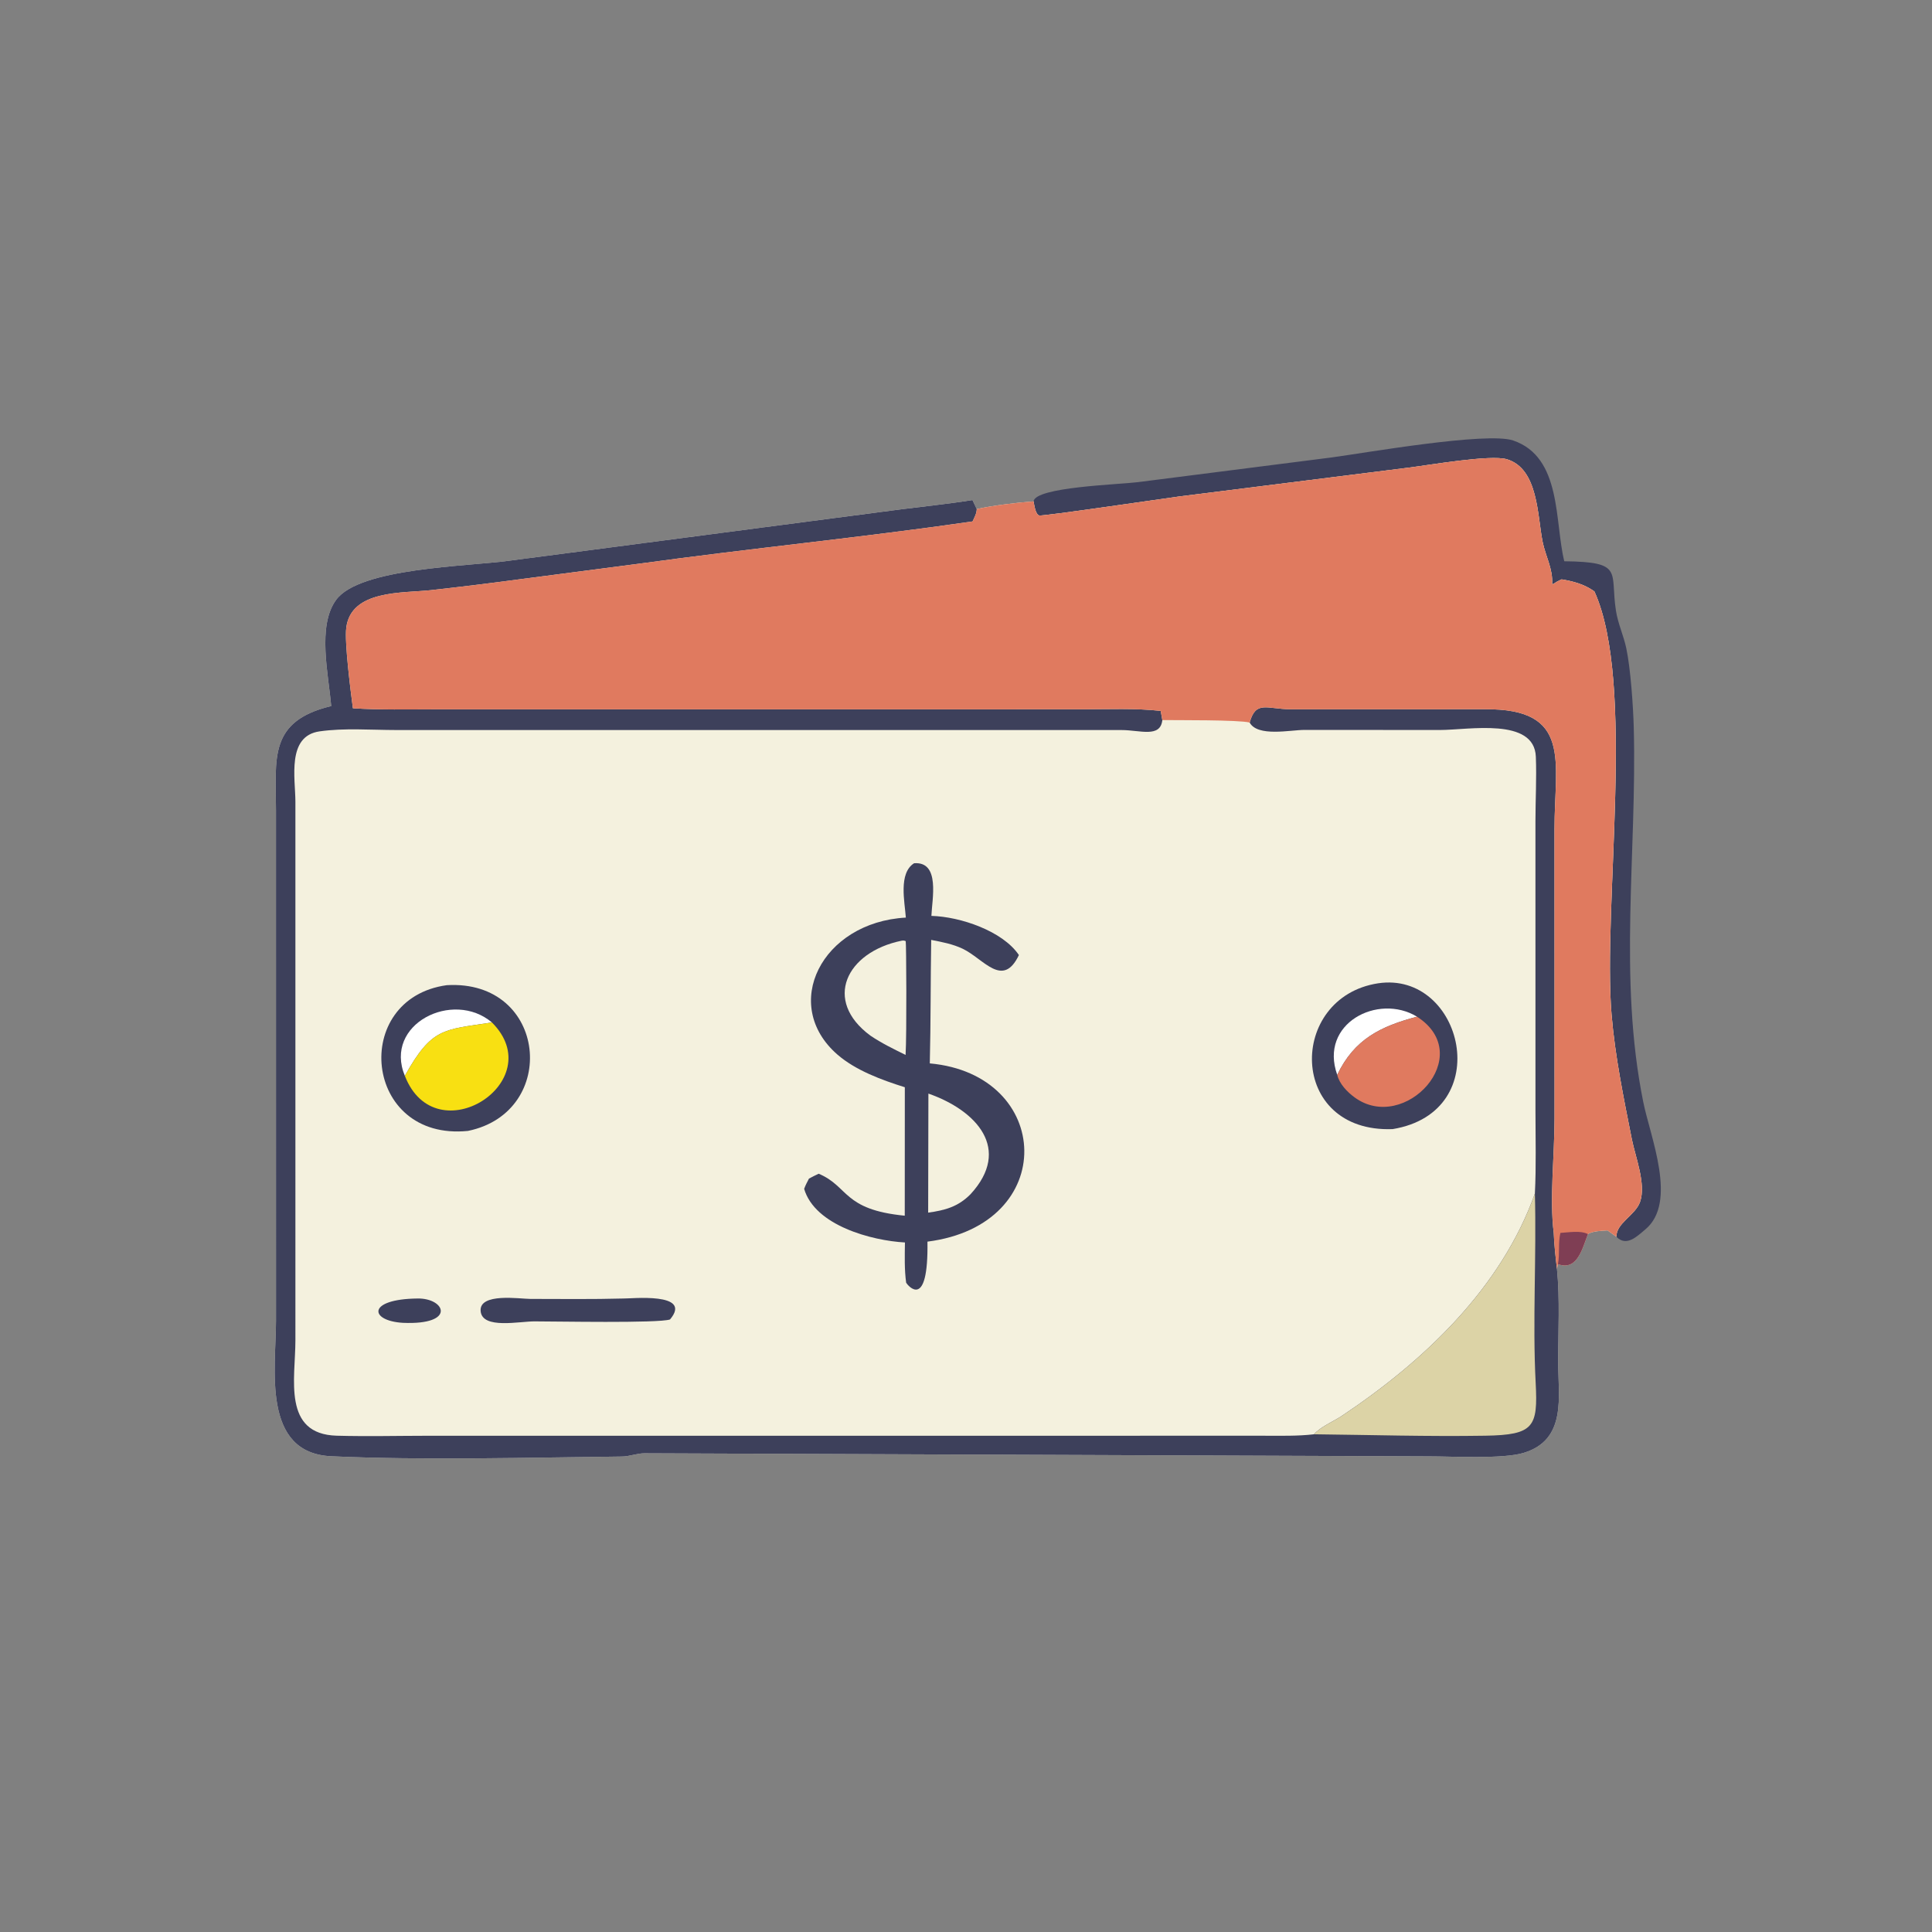 <?xml version="1.0" encoding="utf-8" ?>
<svg xmlns="http://www.w3.org/2000/svg" xmlns:xlink="http://www.w3.org/1999/xlink" width="1024" height="1024">
	<rect width="100%" height="100%" fill="#808080" stroke="none"/>
	<path fill="#3D405B" transform="scale(1.6 1.6)" d="M342.375 166.09C342.934 161.326 370.613 160.52 376.895 159.725L441.167 151.529C451.938 150.087 492.552 142.946 501.269 145.923C517.439 151.447 514.93 172.784 518.188 185.927C538.155 186.142 533.281 189.408 535.308 202.334C535.981 206.622 537.837 210.542 538.731 214.753C540.155 221.462 541.025 234.07 541.206 241.062C542.281 282.653 536.017 323.904 544.365 365.118C546.722 376.755 555.74 398.272 545.088 407.212C542.246 409.598 538.817 413.084 535.466 409.719C535.303 405.212 541.711 402.609 543.283 398.146C545.352 392.271 541.718 383.194 540.566 377.388C537.862 363.748 535.003 349.953 533.849 336.081C530.869 300.233 541.931 226.21 528.162 195.917C524.878 193.565 521.249 192.568 517.3 191.922C516.505 192.346 515.025 192.894 514.533 193.63L514.823 193.25L514.311 193.535L514.145 193.432C514.481 188.5 511.991 184.286 511.024 179.558C509.247 170.871 509.62 155.296 499.201 152.145C493.741 150.495 473.065 154.142 466.286 154.958L390.665 164.458C385.795 165.108 345.592 171.039 344.296 170.763C342.976 170.482 342.6 167.158 342.375 166.09Z"/>
	<path fill="#F4F1DE" transform="scale(1.6 1.6)" d="M342.375 166.09C342.6 167.158 342.976 170.482 344.296 170.763C345.592 171.039 385.795 165.108 390.665 164.458L466.286 154.958C473.065 154.142 493.741 150.495 499.201 152.145C509.62 155.296 509.247 170.871 511.024 179.558C511.991 184.286 514.481 188.5 514.145 193.432L514.311 193.535L514.823 193.25L514.533 193.63C515.025 192.894 516.505 192.346 517.3 191.922C521.249 192.568 524.878 193.565 528.162 195.917C541.931 226.21 530.869 300.233 533.849 336.081C535.003 349.953 537.862 363.748 540.566 377.388C541.718 383.194 545.352 392.271 543.283 398.146C541.711 402.609 535.303 405.212 535.466 409.719L532.527 407.597C530.805 407.68 527.414 407.815 526.025 408.808C524.159 413.397 522.596 421.127 516.088 418.738C515.951 419.304 515.824 419.824 515.769 420.405C516.76 430.47 516.152 441.007 516.158 451.125C516.165 462.62 519.134 476.942 504.7 481.293C497.795 483.374 481.362 482.437 473.313 482.439L213.49 481.42C210.947 481.43 208.564 482.465 206.033 482.493C175.316 482.828 140.291 483.799 109.756 482.404C86.543 481.343 91.421 453.19 91.43 437.623L91.423 268.351C91.418 251.317 88.848 238.902 109.718 233.89C108.836 223.475 105.004 207.321 111.358 198.699C119.173 188.093 154.596 187.669 168.514 185.768L298.747 168.685C306.538 167.714 314.388 166.886 322.141 165.662L323.564 168.641C328.618 167.482 337.214 166.447 342.375 166.09Z"/>
	<path fill="#3D405B" transform="scale(1.6 1.6)" d="M138.325 430.147C147.524 429.986 151.253 438.981 133.46 438.205C122.347 437.549 121.471 430.326 138.325 430.147Z"/>
	<path fill="#3D405B" transform="scale(1.6 1.6)" d="M206.458 430.149C208.776 430.243 229.689 427.919 221.951 437.091C218.025 438.392 183.783 437.715 177.266 437.725C172.264 437.64 159.754 440.471 159.218 434.321C158.679 428.145 172.271 430.279 175.653 430.283C185.916 430.295 196.199 430.429 206.458 430.149Z"/>
	<path fill="#3D405B" transform="scale(1.6 1.6)" d="M456.497 325.734C484.584 321.506 495.877 368.341 461.323 374.033C426.529 375.306 426.546 330.343 456.497 325.734Z"/>
	<path fill="white" transform="scale(1.6 1.6)" d="M442.978 356.061C436.888 339.032 456.496 328.942 469.411 336.791C457.535 339.929 448.655 344.135 442.978 356.061Z"/>
	<path fill="#E07A5F" transform="scale(1.6 1.6)" d="M469.411 336.791C489.376 349.678 465.295 375.64 448.741 363.531C446.308 361.752 443.683 359.053 442.978 356.061C448.655 344.135 457.535 339.929 469.411 336.791Z"/>
	<path fill="#3D405B" transform="scale(1.6 1.6)" d="M148.006 326.352C181.335 324.4 185.357 368.407 155.016 374.631C120.334 378.111 116.004 330.767 148.006 326.352Z"/>
	<path fill="white" transform="scale(1.6 1.6)" d="M134.113 356.385C127.007 339.25 150.048 327.761 162.961 338.702L162.631 338.755C146.865 341.184 143.053 340.367 134.113 356.385Z"/>
	<path fill="#F8E012" transform="scale(1.6 1.6)" d="M134.113 356.385C143.053 340.367 146.865 341.184 162.631 338.755L162.961 338.702C182.484 358.234 144.341 382.68 134.113 356.385Z"/>
	<path fill="#3D405B" transform="scale(1.6 1.6)" d="M302.796 285.963C311.557 285.283 308.734 297.944 308.538 303.399C318.126 303.657 332.155 308.41 337.525 316.373C332.179 327.582 325.867 317.604 318.895 314.283C315.59 312.71 312.034 312.051 308.47 311.355C308.244 324.998 308.344 338.623 308.008 352.262C348.753 355.944 351.002 405.741 307.231 411.308C307.578 434.182 300.8 425.935 300.176 424.931C299.568 420.499 299.713 416.045 299.775 411.585C288.795 410.974 269.965 406.006 266.385 393.828C266.813 392.641 267.4 391.547 267.978 390.43C269.021 389.837 270.119 389.338 271.197 388.813C281.225 393.004 279.125 400.723 299.713 402.717L299.736 360.165C292.143 357.773 283.476 354.614 277.411 349.344C258.457 332.878 272.185 305.498 300.073 303.966C299.703 298.73 297.572 289.29 302.796 285.963Z"/>
	<path fill="#F4F1DE" transform="scale(1.6 1.6)" d="M298.64 311.628C299.224 311.531 299.482 311.535 300.03 311.766C300.223 312.209 300.389 342.815 299.988 349.462C296.002 347.491 292.013 345.558 288.323 343.058C272.539 331.413 280.294 315.397 298.64 311.628Z"/>
	<path fill="#F4F1DE" transform="scale(1.6 1.6)" d="M307.546 362.263C323.599 367.875 335.186 380.664 321.535 395.56C317.428 399.737 313.085 400.931 307.467 401.7L307.546 362.263Z"/>
	<path fill="#3D405B" transform="scale(1.6 1.6)" d="M109.718 233.89C108.836 223.475 105.004 207.321 111.358 198.699C119.173 188.093 154.596 187.669 168.514 185.768L298.747 168.685C306.538 167.714 314.388 166.886 322.141 165.662L323.564 168.641C323.544 170.124 322.772 171.407 322.177 172.735C285.721 178.019 248.428 181.662 211.647 186.739L172.45 191.853C162.555 193.185 152.656 194.402 142.733 195.499C133.362 196.536 116.299 195.325 114.706 207.941C114.088 212.84 116.159 228.959 116.903 234.622C125.994 235.203 135.14 234.977 144.246 234.977L358.737 234.964C367.207 234.963 376.072 234.55 384.497 235.496L385.037 238.536C384.388 244.52 377.681 241.847 371.572 241.839L131.216 241.832C122.981 241.825 114 241.111 105.848 242.276C94.926 243.837 97.844 257.819 97.856 265.568L97.857 444.059C97.859 456.617 93.467 475.102 111.568 475.596C121.571 475.869 131.639 475.624 141.652 475.613L418.71 475.604C424.231 475.598 429.798 475.765 435.29 475.124C437.315 472.7 441.794 470.838 444.468 469.054C471.622 450.939 497.276 426.764 508.45 395.393C508.91 386.307 508.643 377.123 508.643 368.023L508.636 272.09C508.639 264.986 509.049 257.733 508.765 250.652C508.239 237.578 486.524 241.816 477.041 241.82L432.128 241.794C427.464 241.797 416.604 244.198 413.959 239.35C416.042 231.943 419.581 234.883 427.501 234.958L491.805 234.946C520.959 234.661 514.944 252.267 514.944 274.587L514.958 370.665C514.952 382.594 513.282 397.212 514.694 408.409C514.855 412.411 515.297 416.429 515.769 420.405C516.76 430.47 516.152 441.007 516.158 451.125C516.165 462.62 519.134 476.942 504.7 481.293C497.795 483.374 481.362 482.437 473.313 482.439L213.49 481.42C210.947 481.43 208.564 482.465 206.033 482.493C175.316 482.828 140.291 483.799 109.756 482.404C86.543 481.343 91.421 453.19 91.43 437.623L91.423 268.351C91.418 251.317 88.848 238.902 109.718 233.89Z"/>
	<path fill="#DCD3A6" transform="scale(1.6 1.6)" d="M435.29 475.124C437.315 472.7 441.794 470.838 444.468 469.054C471.622 450.939 497.276 426.764 508.45 395.393C509.019 416.172 507.641 437.704 508.712 458.15C509.473 472.675 508.164 475.339 492.019 475.597C472.878 475.903 454.292 475.332 435.29 475.124Z"/>
	<path fill="#E07A5F" transform="scale(1.6 1.6)" d="M342.375 166.09C342.6 167.158 342.976 170.482 344.296 170.763C345.592 171.039 385.795 165.108 390.665 164.458L466.286 154.958C473.065 154.142 493.741 150.495 499.201 152.145C509.62 155.296 509.247 170.871 511.024 179.558C511.991 184.286 514.481 188.5 514.145 193.432L514.311 193.535L514.823 193.25L514.533 193.63C515.025 192.894 516.505 192.346 517.3 191.922C521.249 192.568 524.878 193.565 528.162 195.917C541.931 226.21 530.869 300.233 533.849 336.081C535.003 349.953 537.862 363.748 540.566 377.388C541.718 383.194 545.352 392.271 543.283 398.146C541.711 402.609 535.303 405.212 535.466 409.719L532.527 407.597C530.805 407.68 527.414 407.815 526.025 408.808C524.159 413.397 522.596 421.127 516.088 418.738C515.951 419.304 515.824 419.824 515.769 420.405C515.297 416.429 514.855 412.411 514.694 408.409C513.282 397.212 514.952 382.594 514.958 370.665L514.944 274.587C514.944 252.267 520.959 234.661 491.805 234.946L427.501 234.958C419.581 234.883 416.042 231.943 413.959 239.35C410.253 238.423 389.894 238.597 385.037 238.536L384.497 235.496C376.072 234.55 367.207 234.963 358.737 234.964L144.246 234.977C135.14 234.977 125.994 235.203 116.903 234.622C116.159 228.959 114.088 212.84 114.706 207.941C116.299 195.325 133.362 196.536 142.733 195.499C152.656 194.402 162.555 193.185 172.45 191.853L211.647 186.739C248.428 181.662 285.721 178.019 322.177 172.735C322.772 171.407 323.544 170.124 323.564 168.641C328.618 167.482 337.214 166.447 342.375 166.09Z"/>
	<path fill="#7F3E54" transform="scale(1.6 1.6)" d="M516.906 408.41C519.659 408.273 523.509 407.52 526.025 408.808C524.159 413.397 522.596 421.127 516.088 418.738C516.756 415.338 516.084 411.874 516.906 408.41Z"/>
</svg>
